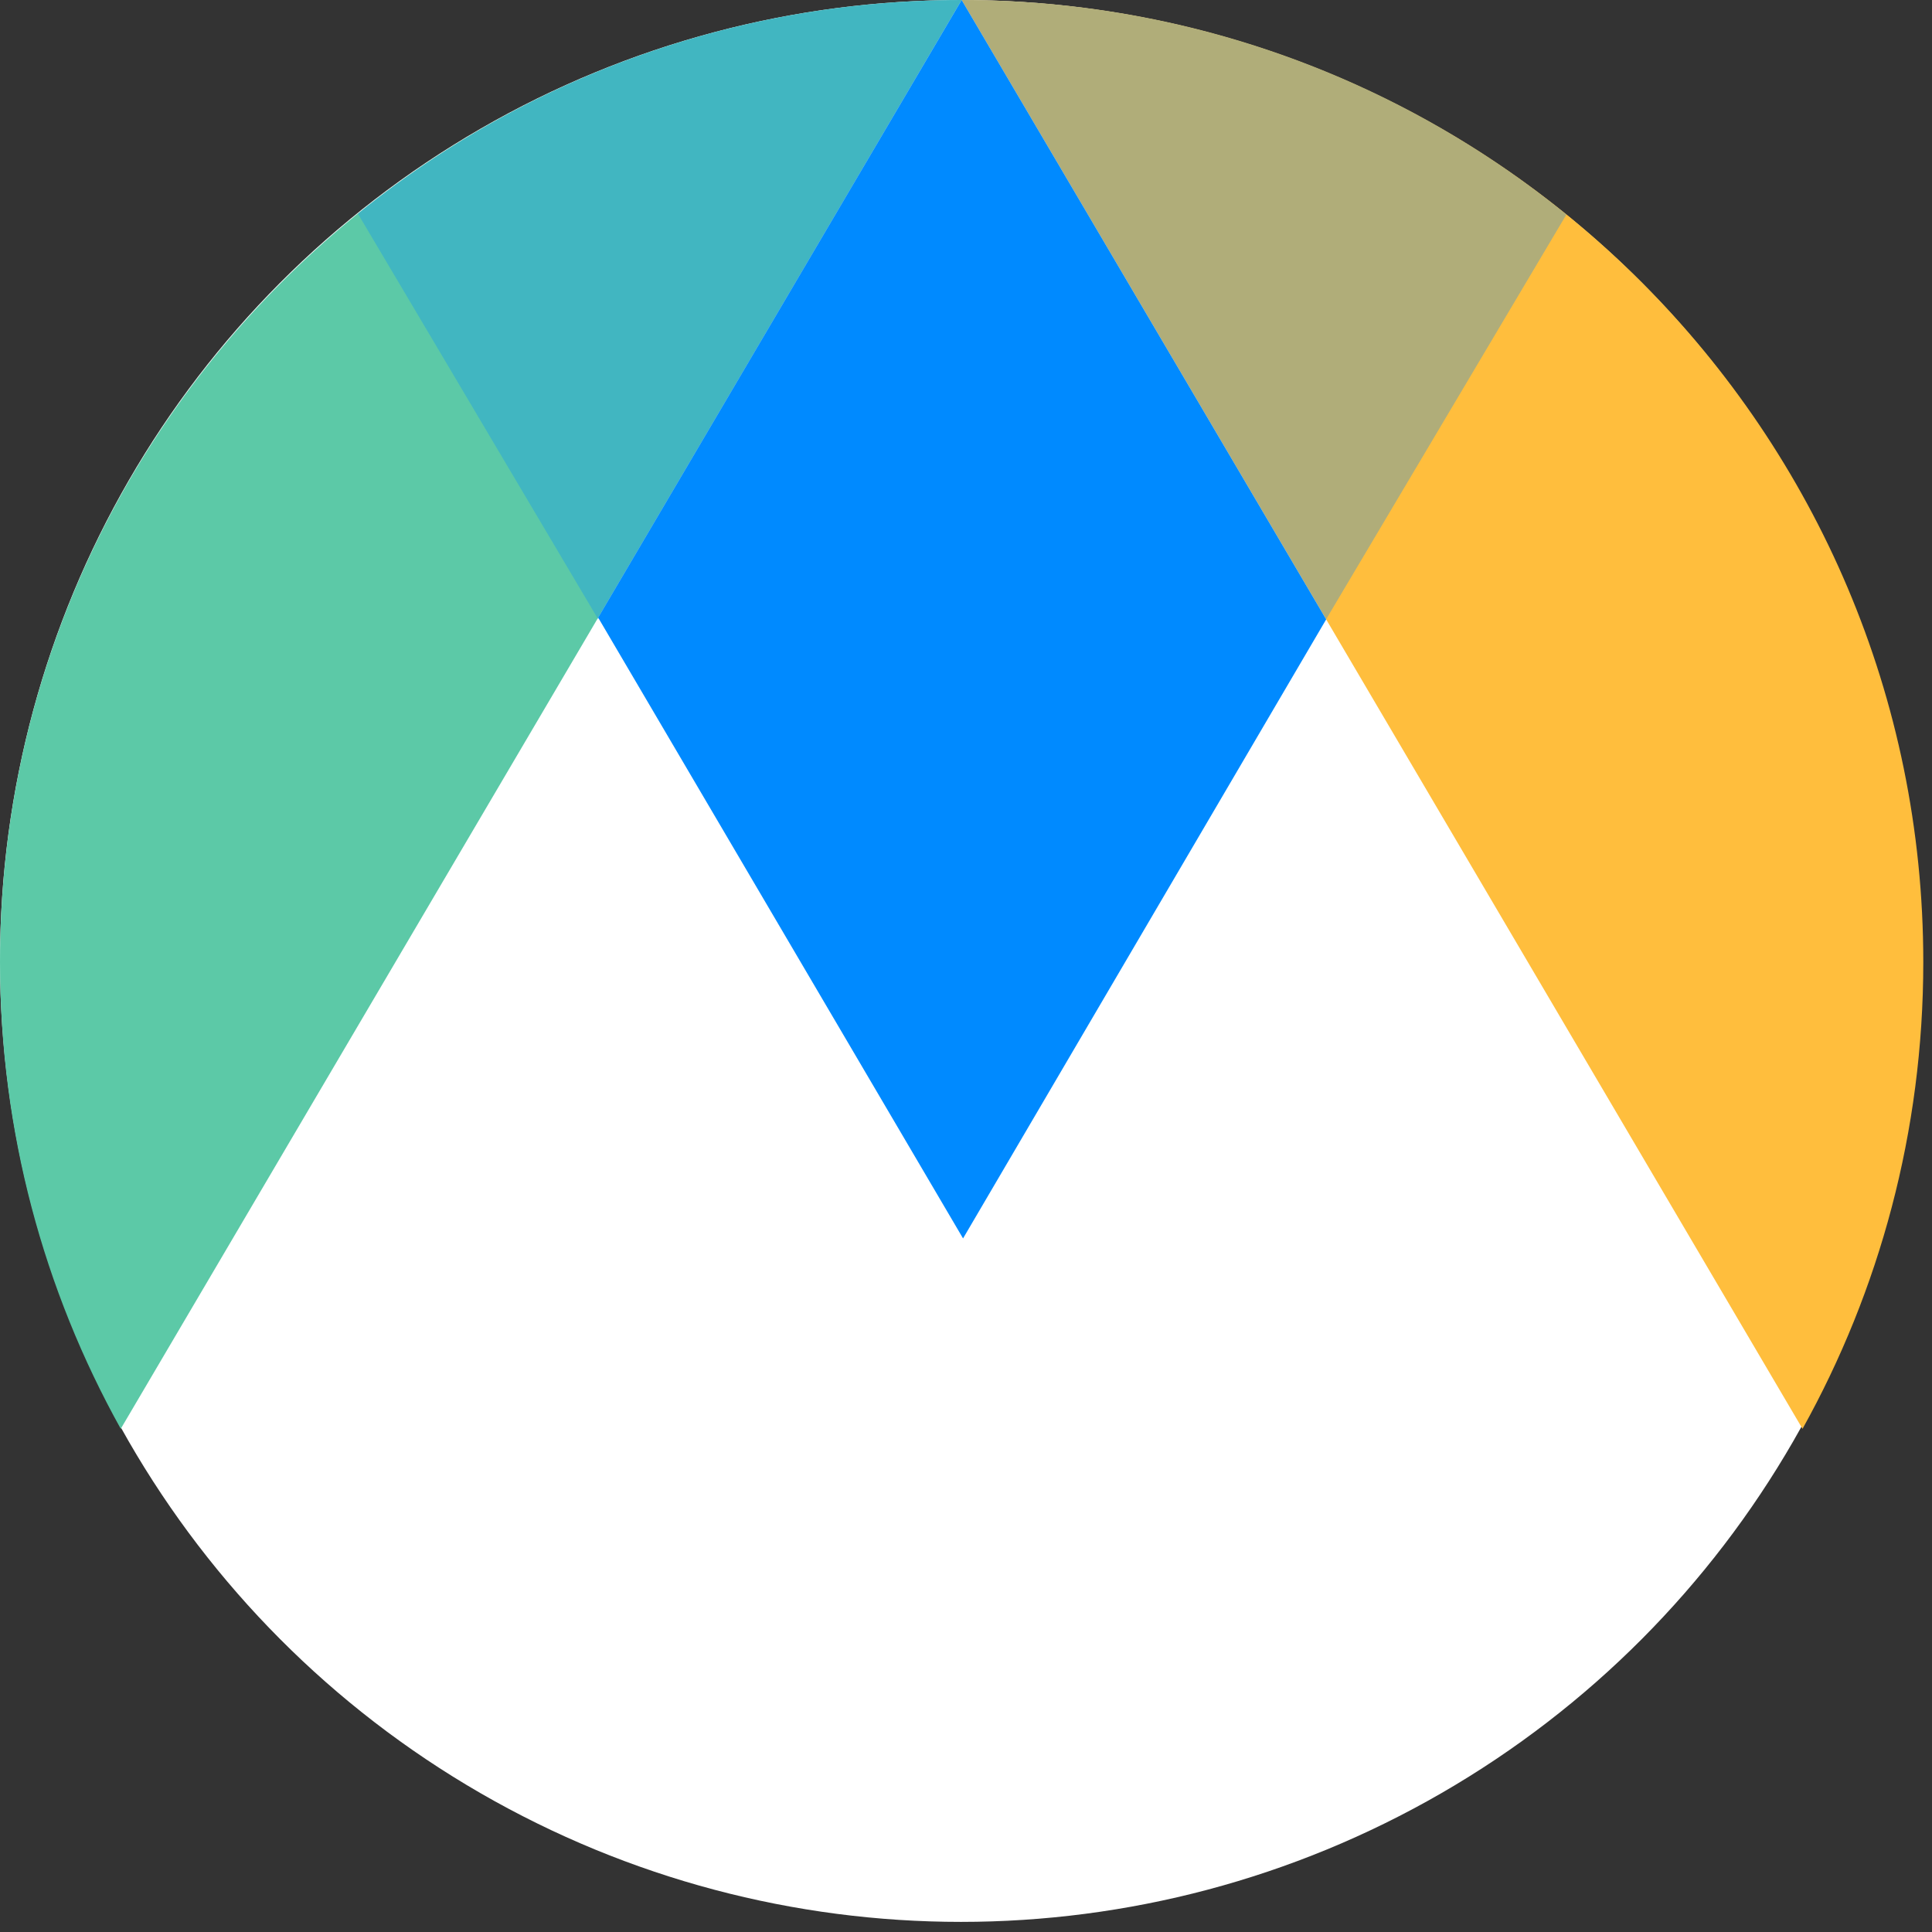 <?xml version="1.0" ?>
<svg xmlns="http://www.w3.org/2000/svg" viewBox="0 0 191 191">
	<rect x="0" y="0" width="191" height="191" fill="#333333" stroke="none"/>
	<circle cx="95" cy="95" r="95" fill="white" stroke="none"/>
	<g fill="none" fill-rule="evenodd">
		<path fill="#ffbe3d" d="M95.07 0 178.2 141.254c7.606-13.669 11.939-29.403 11.939-46.141 0-52.48-42.596-95.09-95.07-95.113z"/>
		<path fill="#008aff" fill-opacity=".309" d="M131.108 61.215 95.07 0c15.14.007 29.458 3.559 42.168 9.87l.114.057.28.141a95.037 95.037 0 0 1 17.224 11.143z"/>
		<path fill="#5cc9a7" d="M95.07 0 11.938 141.254C4.333 127.585 0 111.851 0 95.113 0 42.633 42.595.023 95.07 0z"/>
		<g fill="#008aff">
			<path fill-opacity=".298" d="m94.952 0 .118.001-35.934 61.215-23.752-40.091A96.433 96.433 0 0 1 55.501 8.629C67.517 3.11 80.877.023 94.952 0z"/>
			<path d="m95.07 0 36.038 61.233-35.899 61.198-36.073-61.372z"/>
		</g>
	</g>
</svg>
